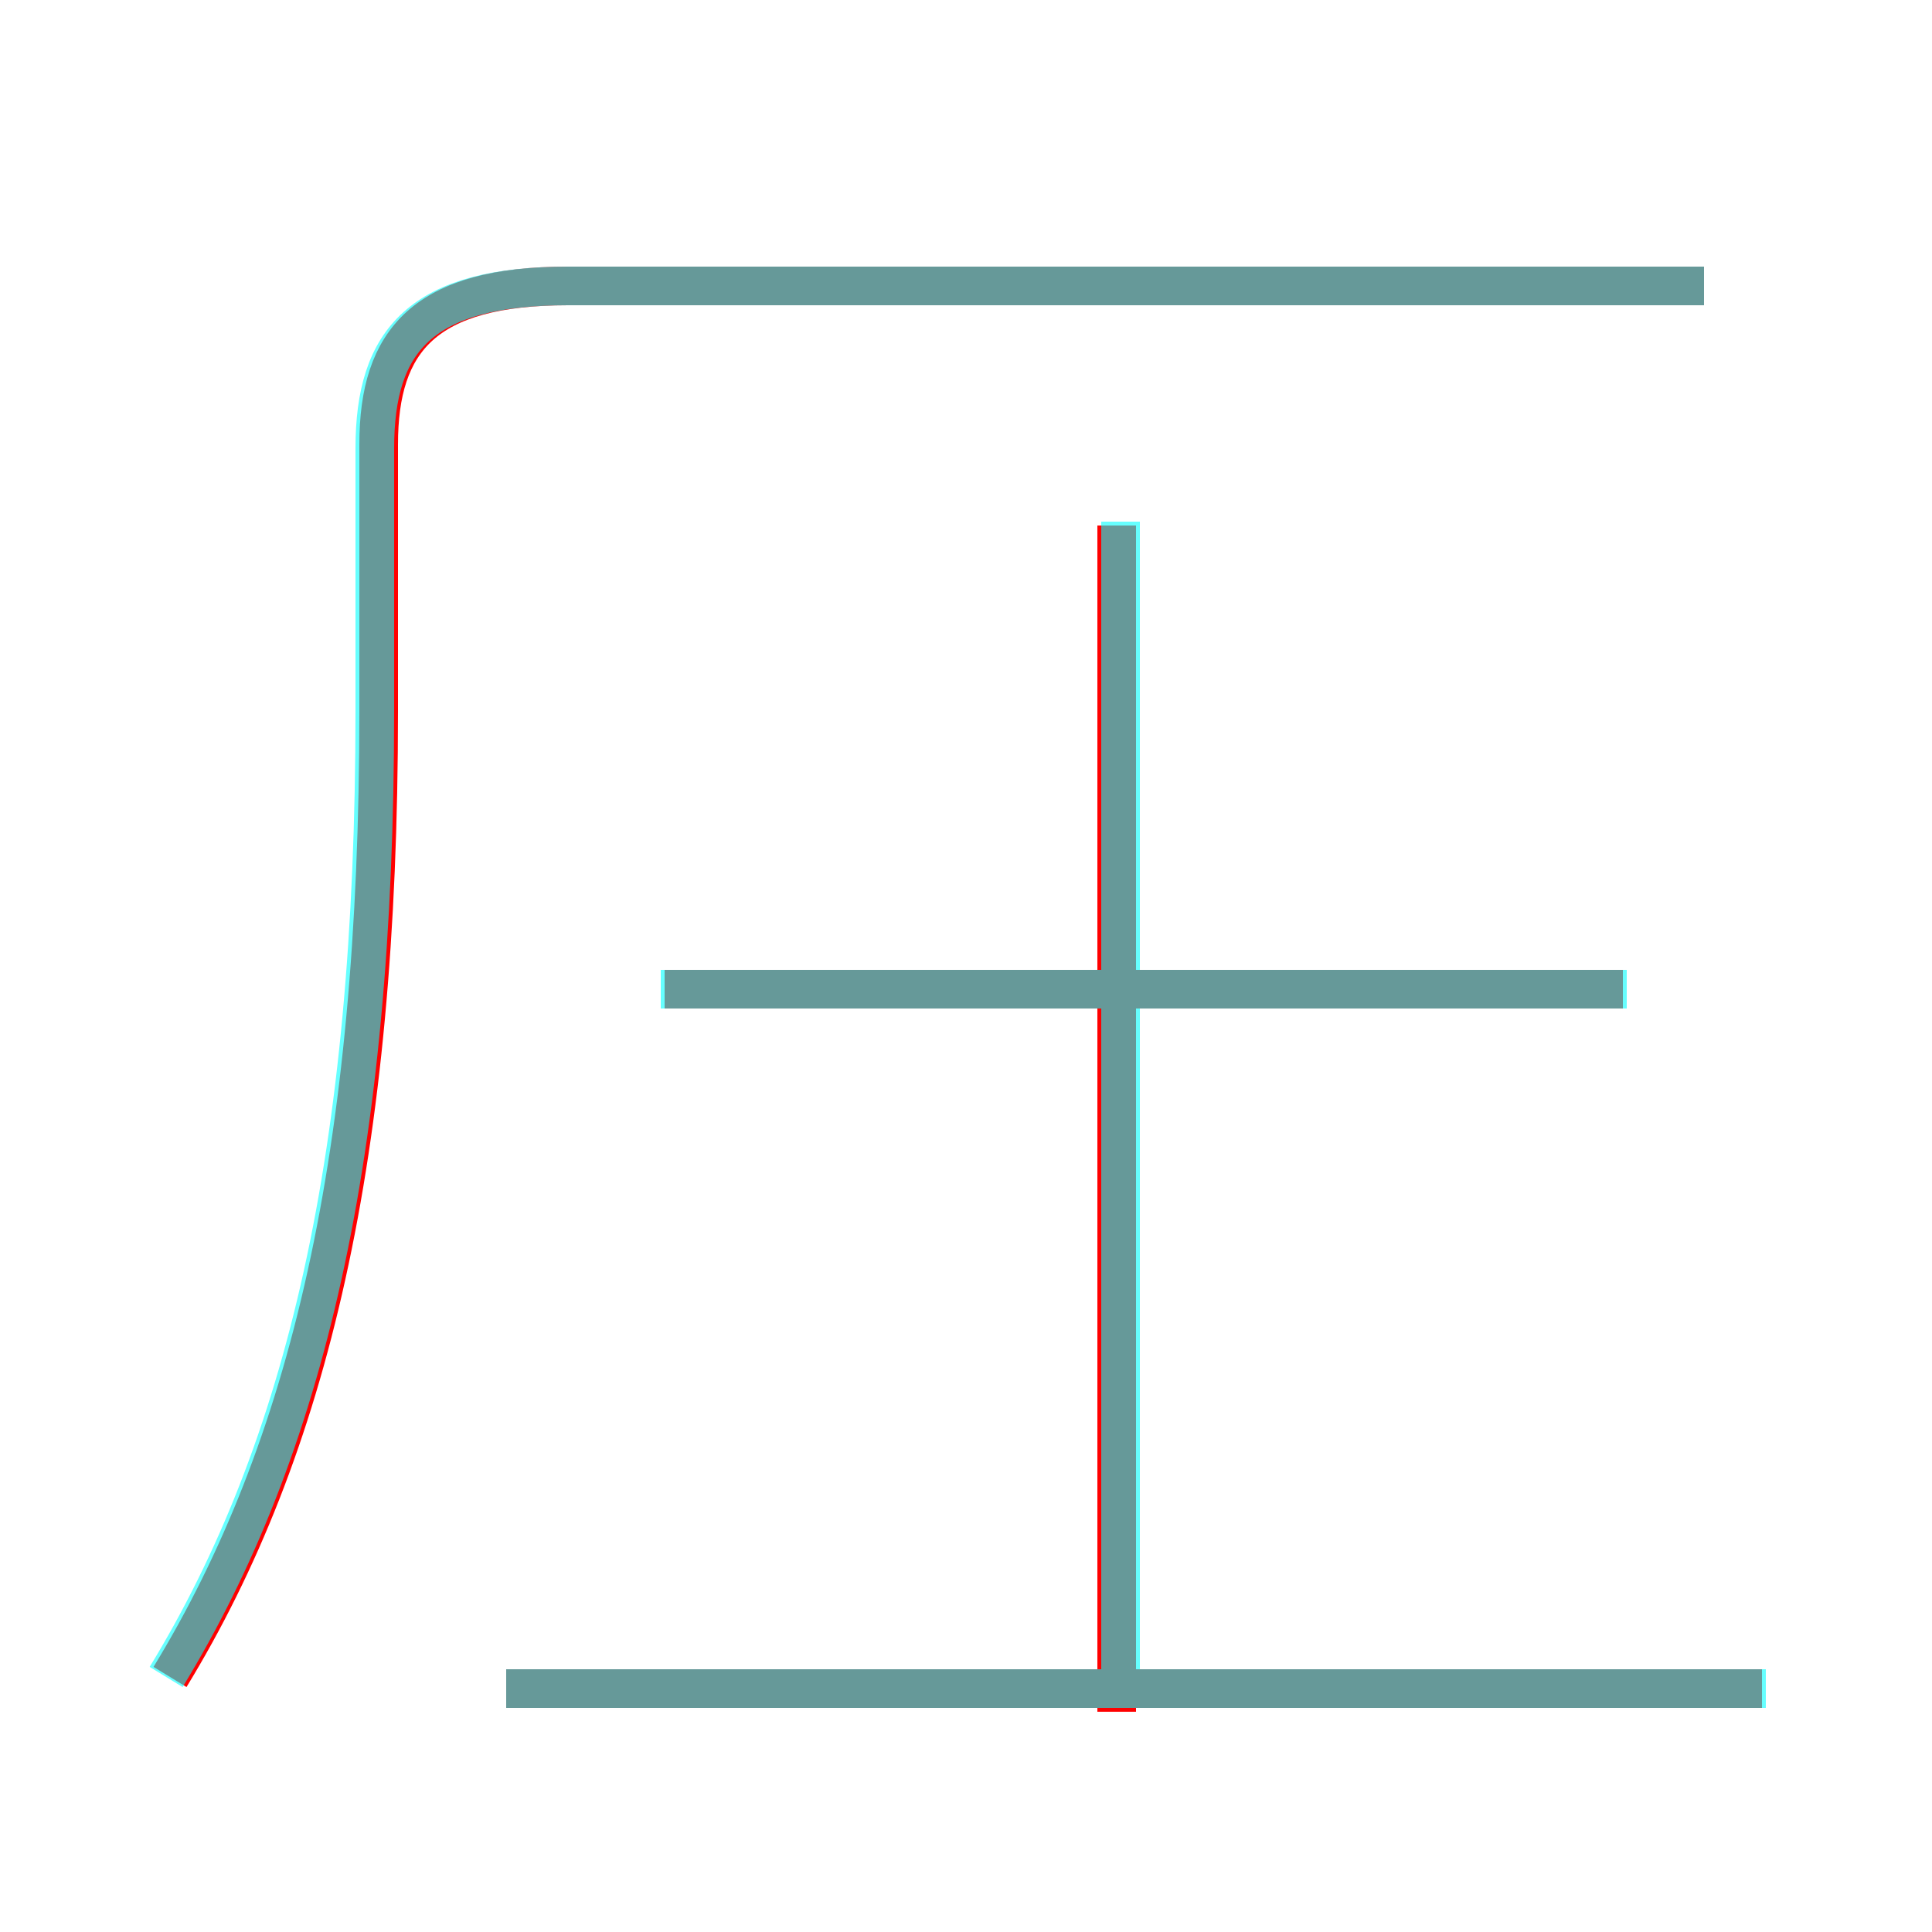 <?xml version='1.0' encoding='utf8'?>
<svg viewBox="0.0 -6.0 50.0 50.0" version="1.1" xmlns="http://www.w3.org/2000/svg">
<rect x="0.0" y="-6.0" width="50.0" height="50.0" fill="#333333" stroke="none"/>
<rect x="-1000" y="-1000" width="2000" height="2000" stroke="white" fill="white"/>
<g style="fill:none;stroke:rgba(255, 0, 0, 1);  stroke-width:1"><path d="M 4.4 -0.6 C 8.0 -6.5 9.8 -14.1 9.8 -25.6 L 9.8 -32.5 C 9.8 -35.2 11.0 -36.6 14.7 -36.6 L 44.1 -36.6 M 45.6 -0.3 L 13.1 -0.3 M 28.9 0.3 L 28.9 -30.4 M 42.0 -18.4 L 17.2 -18.4" transform="translate(0.0 38.0)" />
</g>
<g style="fill:none;stroke:rgba(0, 255, 255, 0.6);  stroke-width:1">
<path d="M 4.3 -0.6 C 7.9 -6.5 9.7 -14.1 9.7 -25.6 L 9.7 -32.4 C 9.7 -35.2 10.9 -36.6 14.7 -36.6 L 44.1 -36.6 M 45.7 -0.3 L 13.1 -0.3 M 29.0 -0.8 L 29.0 -30.5 M 42.1 -18.4 L 17.1 -18.4" transform="translate(0.0 38.0)" />
</g>
</svg>